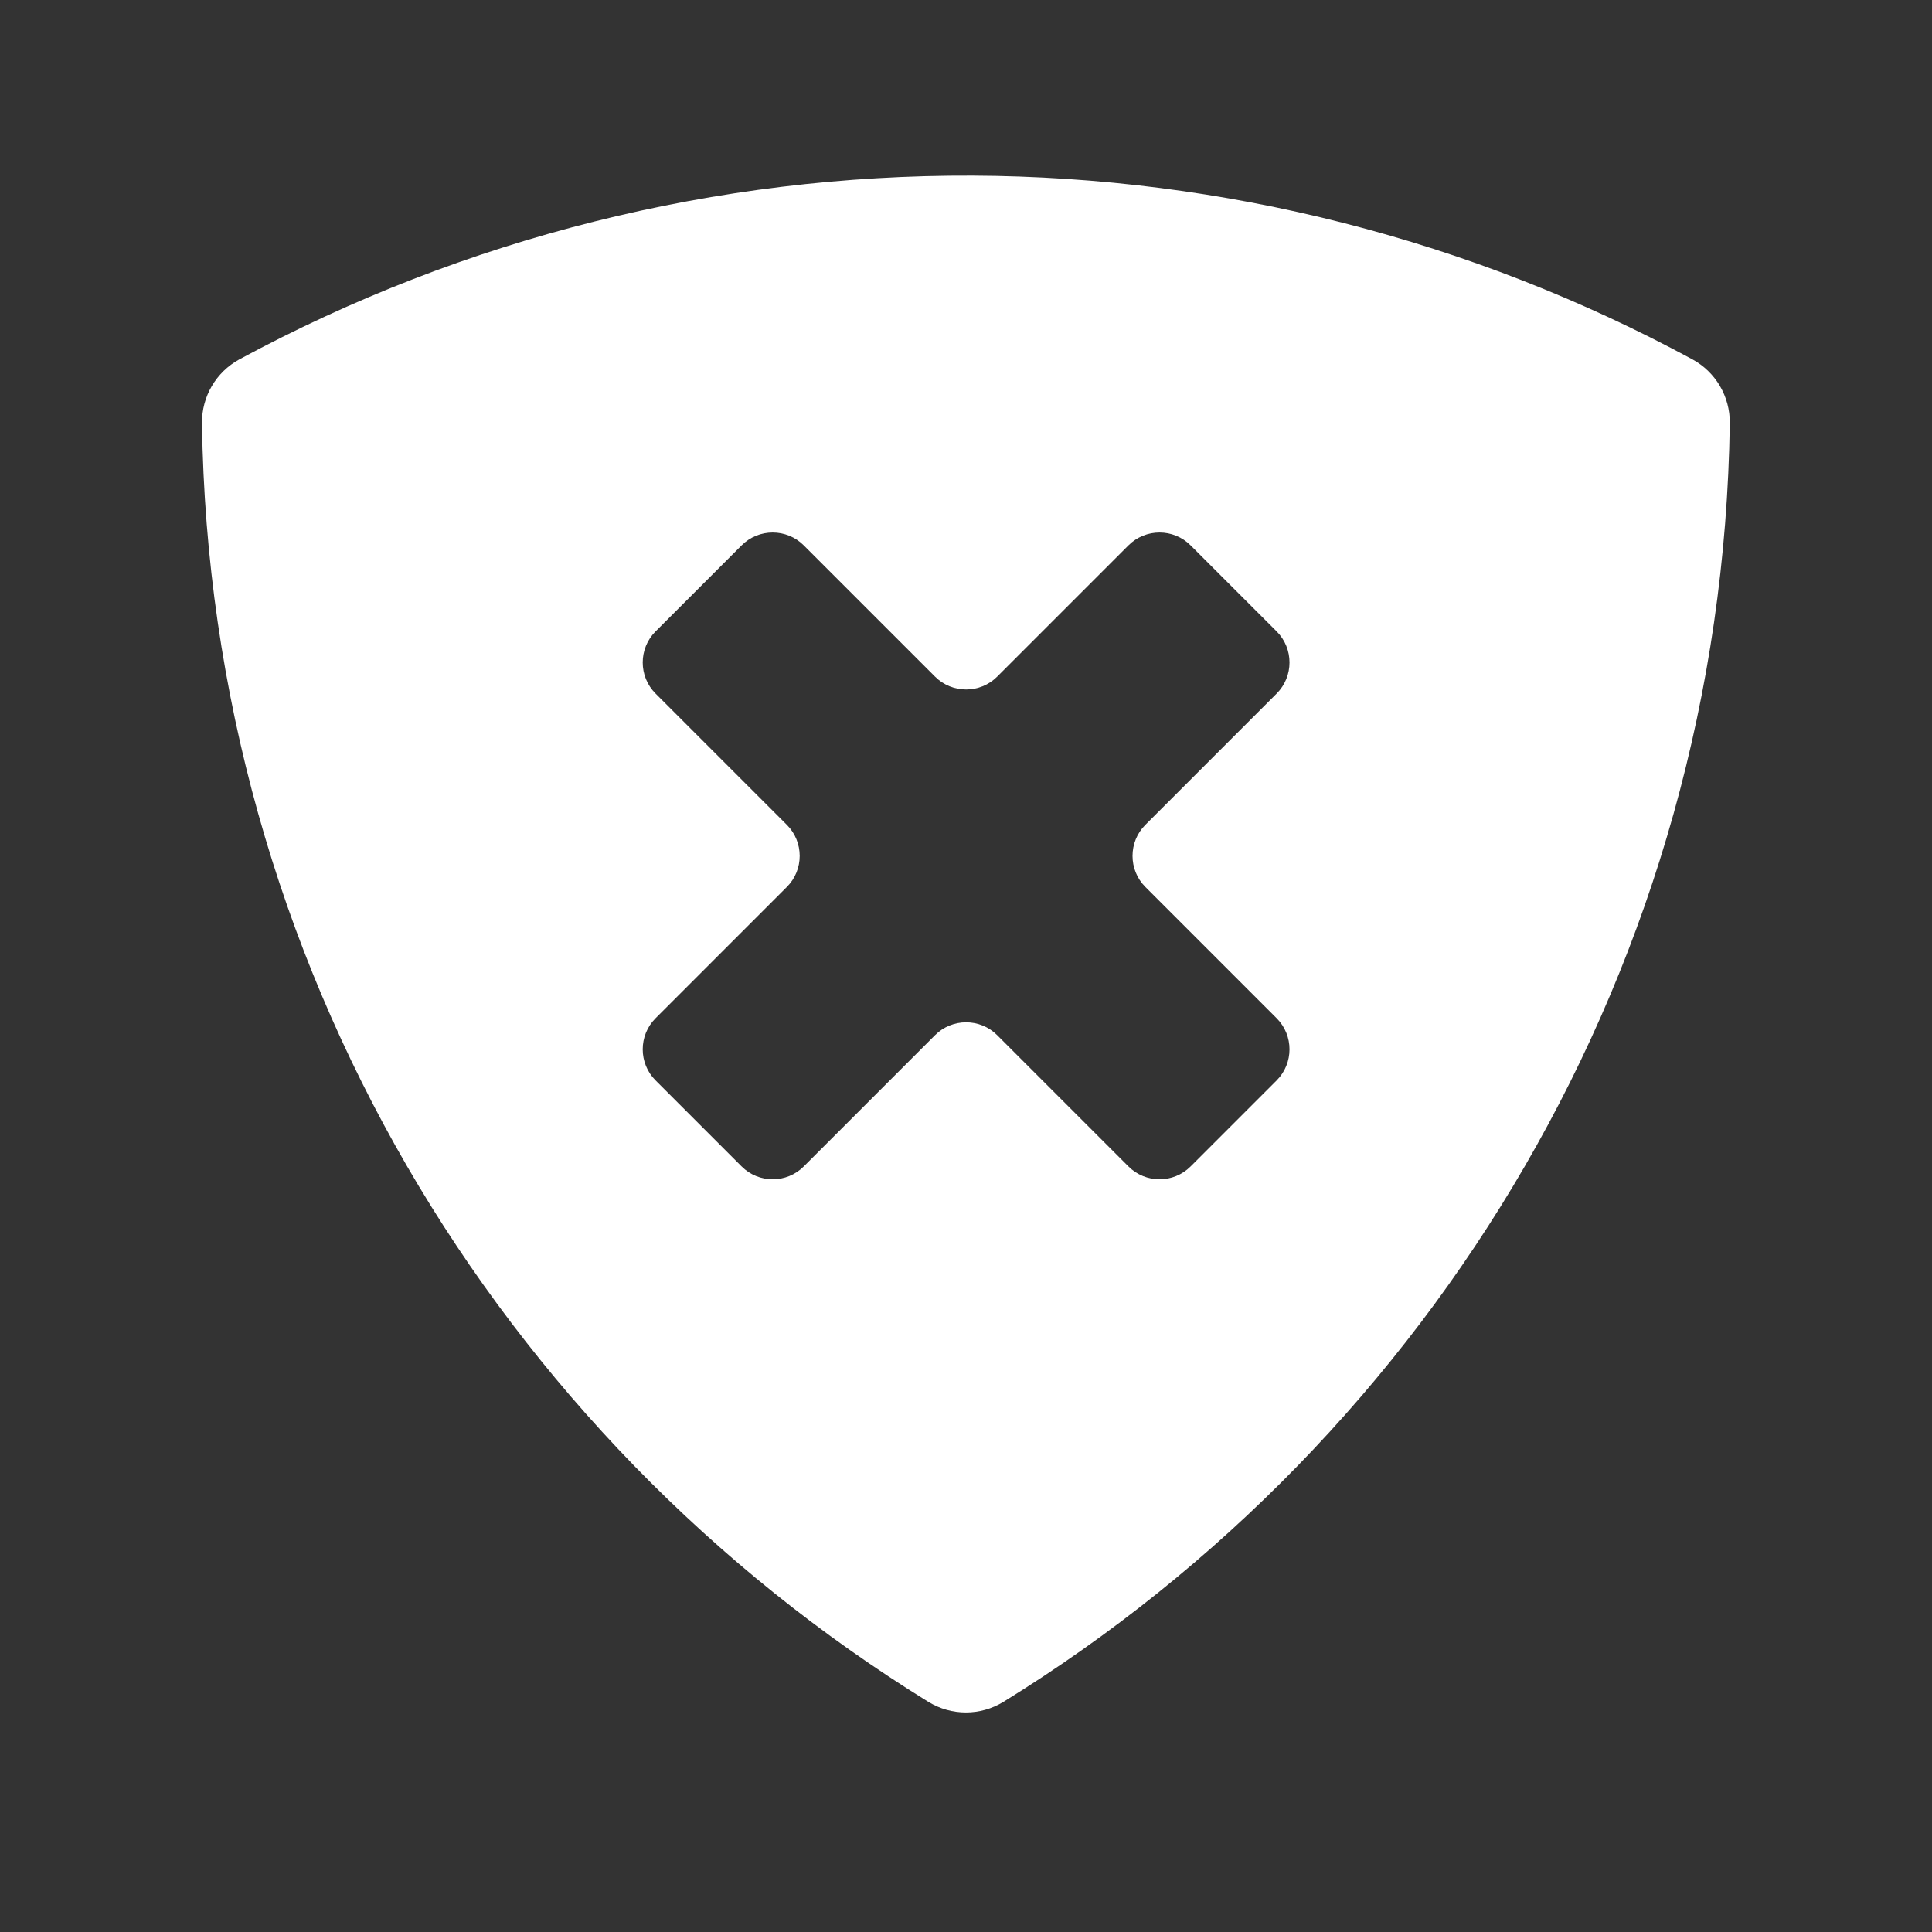 <?xml version="1.0" encoding="UTF-8"?><svg id="svg16" xmlns="http://www.w3.org/2000/svg" viewBox="0 0 88 88"><rect x="0" y="0" width="88" height="88" fill="#333333" stroke="none"/><defs><style>.cls-1{fill:#fff;}</style></defs><path id="path10" class="cls-1" d="m44.31,8c-11.66-.05-23.15,2.83-33.41,8.37-1.06.58-1.71,1.69-1.7,2.9.35,24.63,13.49,46.15,33.09,58.25,1.05.64,2.36.64,3.41,0,19.6-12.09,32.74-33.61,33.09-58.25.01-1.21-.64-2.32-1.7-2.9-10.07-5.45-21.34-8.32-32.79-8.37Zm-7.7,16.84l5.98,5.98c.78.78,2.05.78,2.83,0l5.98-5.98c.78-.78,2.05-.78,2.83,0l3.92,3.92c.78.78.78,2.05,0,2.83l-5.98,5.98c-.78.78-.78,2.05,0,2.83l5.98,5.98c.78.78.78,2.05,0,2.83l-3.92,3.92c-.78.78-2.05.78-2.83,0l-5.98-5.98c-.78-.78-2.05-.78-2.83,0l-5.98,5.98c-.78.78-2.05.78-2.83,0l-3.92-3.92c-.78-.78-.78-2.05,0-2.83l5.98-5.98c.78-.78.78-2.05,0-2.83l-5.98-5.98c-.78-.78-.78-2.05,0-2.83l3.92-3.92c.78-.78,2.05-.78,2.83,0Z"/></svg>